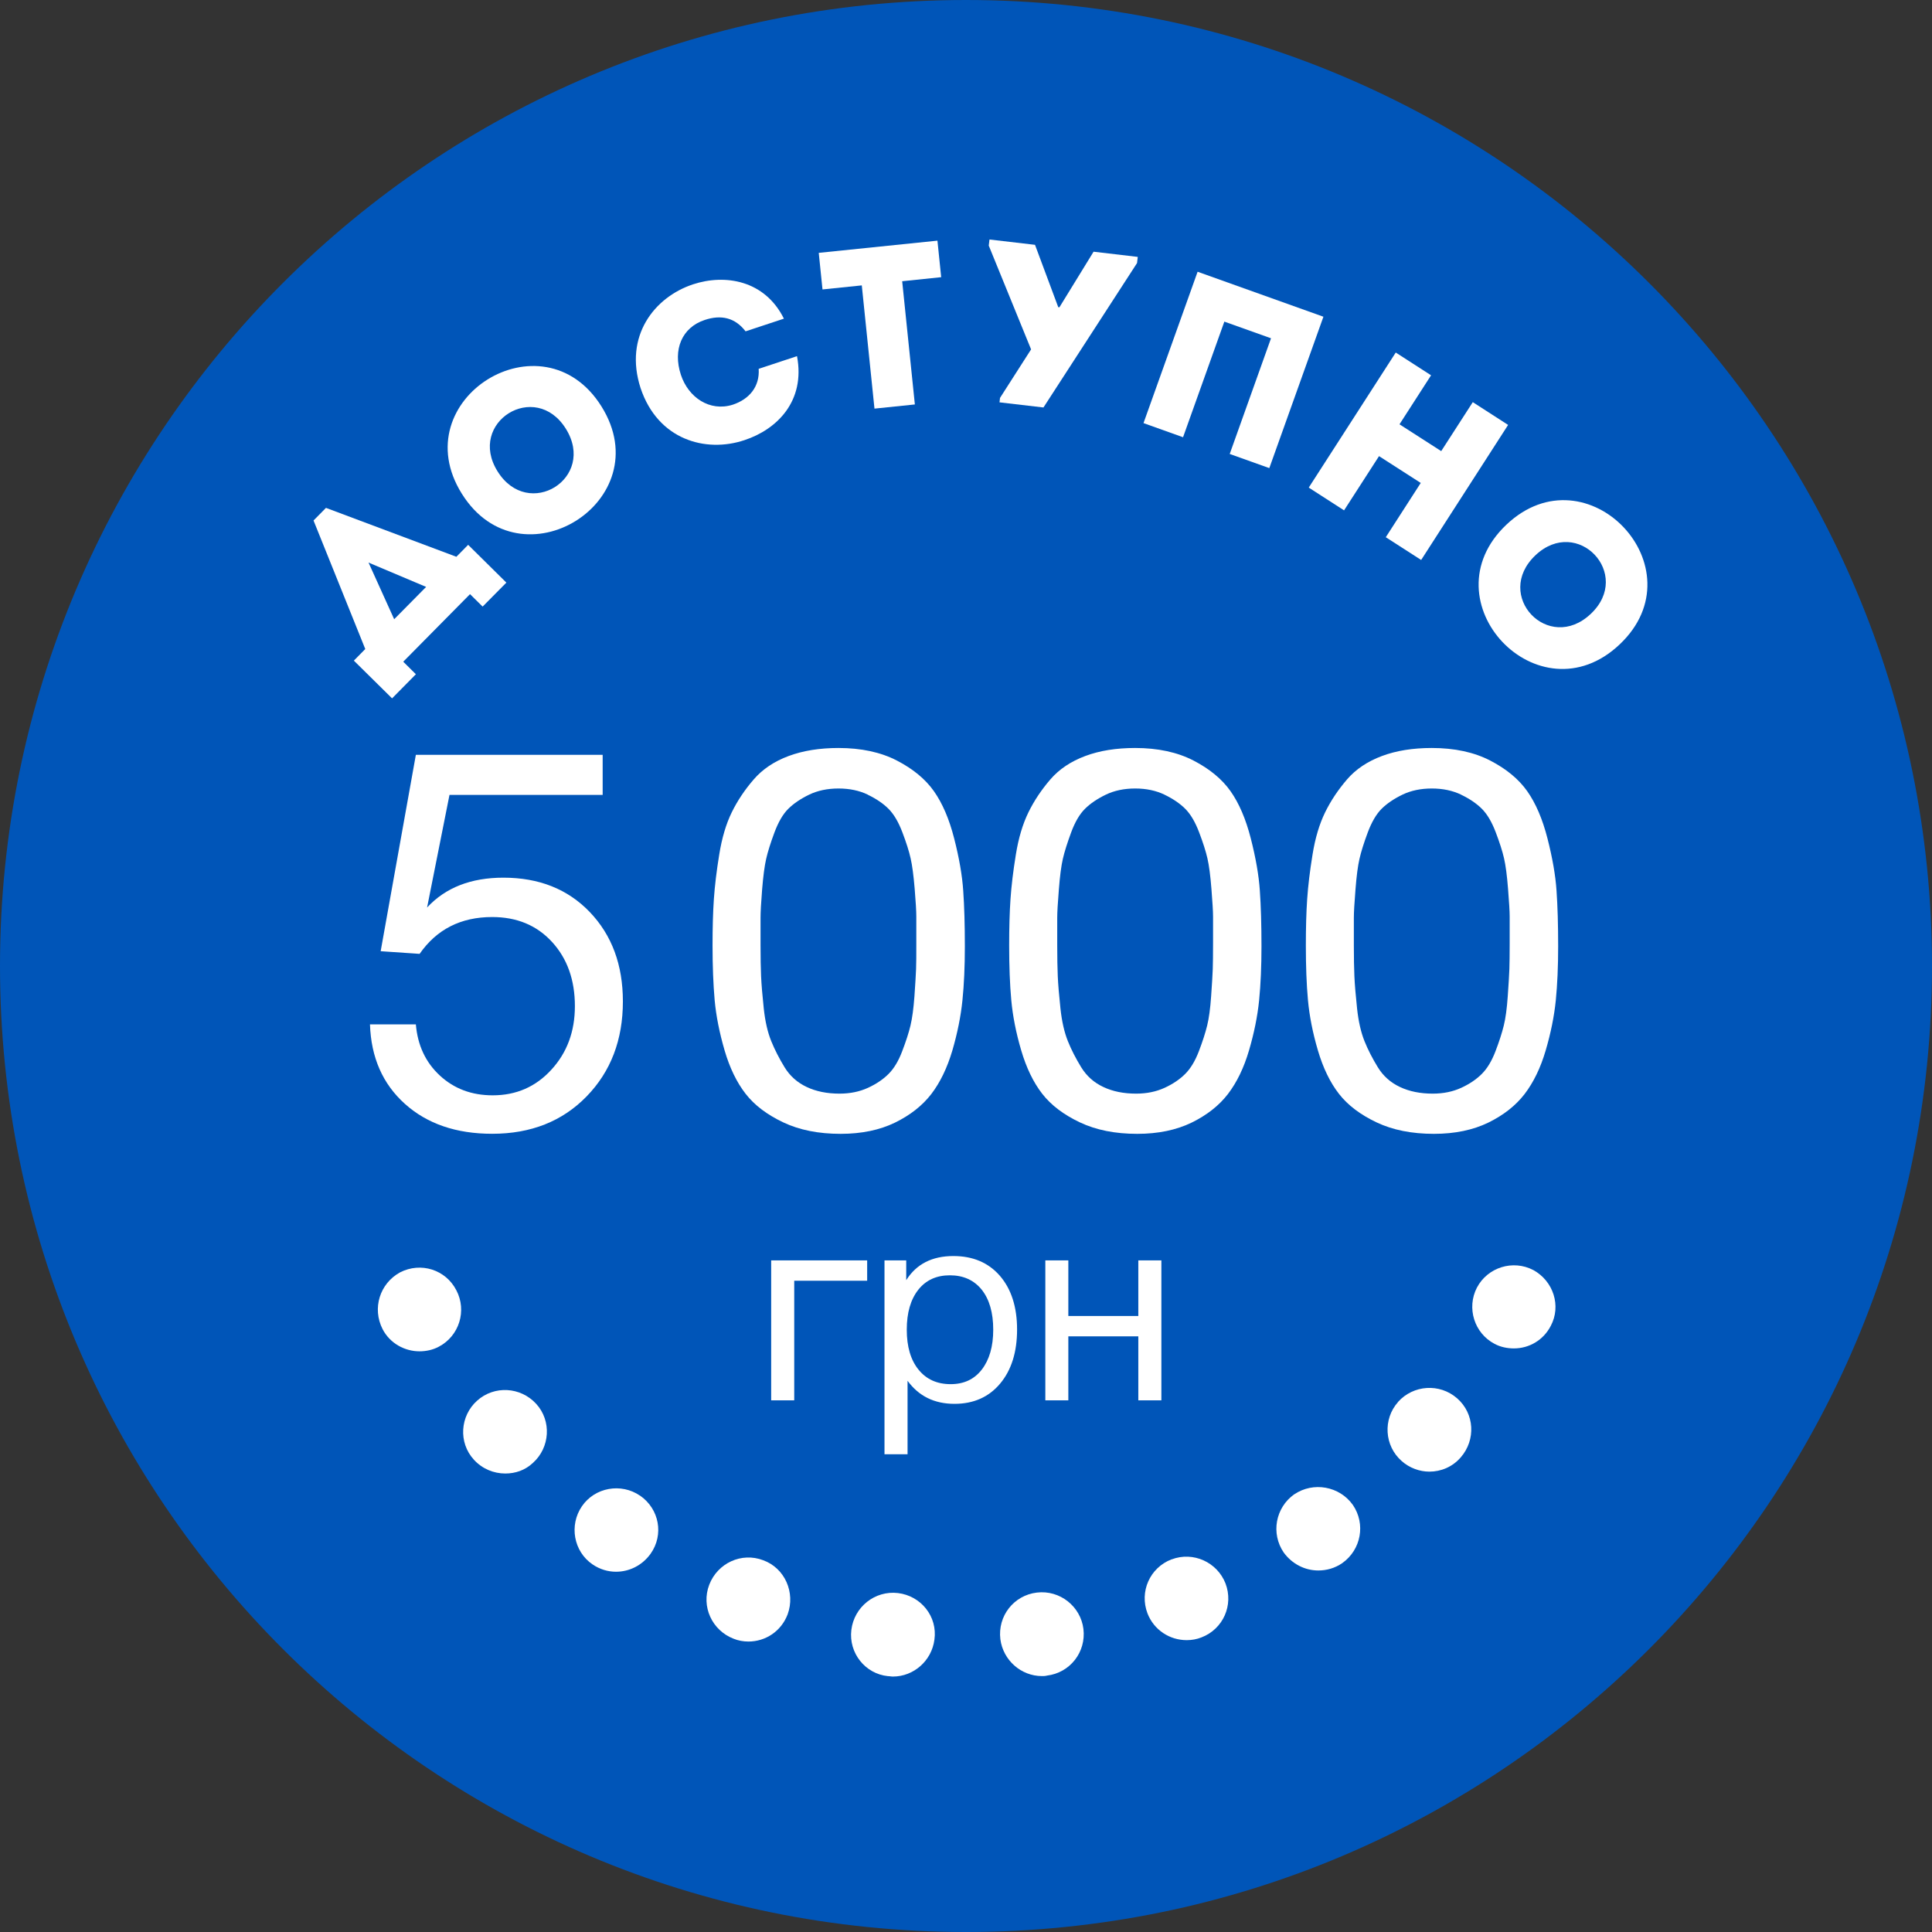 <!-- Generated by IcoMoon.io -->
<svg version="1.1" xmlns="http://www.w3.org/2000/svg" width="60" height="60" viewBox="0 0 32 32">
<rect x="0" y="0" width="32" height="32" fill="#333333" stroke="none"/>
<title>bonus-02-02</title>
<path fill="#0055b8" d="M32 16c0 8.837-7.163 16-16 16s-16-7.163-16-16c0-8.837 7.163-16 16-16s16 7.163 16 16z"></path>
<path fill="#fff" d="M19.404 25.828c-0.359 0.138-0.535 0.535-0.398 0.895 0.107 0.275 0.367 0.443 0.65 0.443 0.084 0 0.168-0.015 0.245-0.046 0.359-0.138 0.534-0.535 0.397-0.894-0.138-0.351-0.534-0.534-0.894-0.397z"></path>
<path fill="#fff" d="M21.437 24.75c-0.313 0.222-0.389 0.65-0.175 0.964 0.138 0.19 0.351 0.298 0.573 0.298 0.138 0 0.275-0.038 0.397-0.122 0.314-0.222 0.39-0.65 0.176-0.963-0.222-0.313-0.657-0.389-0.971-0.176z"></path>
<path fill="#fff" d="M12.642 25.843c-0.359-0.138-0.757 0.046-0.895 0.406-0.137 0.359 0.046 0.756 0.405 0.894 0.076 0.031 0.161 0.046 0.244 0.046 0.283 0 0.543-0.169 0.65-0.451 0.131-0.359-0.046-0.765-0.404-0.895z"></path>
<path fill="#fff" d="M17.173 26.378c-0.383 0.046-0.65 0.389-0.604 0.772 0.046 0.351 0.345 0.611 0.688 0.611 0.031 0 0.054 0 0.084-0.008 0.382-0.046 0.65-0.389 0.604-0.772-0.046-0.374-0.39-0.649-0.772-0.603z"></path>
<path fill="#fff" d="M14.873 26.386v0c-0.382-0.045-0.726 0.23-0.772 0.611-0.046 0.382 0.229 0.726 0.604 0.765 0.031 0 0.053 0.007 0.084 0.007 0.344 0 0.642-0.26 0.688-0.611 0.054-0.383-0.222-0.726-0.604-0.772z"></path>
<path fill="#fff" d="M23.156 23.222c-0.252 0.282-0.229 0.725 0.061 0.978 0.129 0.115 0.298 0.175 0.458 0.175 0.191 0 0.382-0.077 0.52-0.237 0.252-0.29 0.229-0.725-0.061-0.978s-0.726-0.222-0.979 0.061z"></path>
<path fill="#fff" d="M25.396 21.036c-0.336-0.176-0.756-0.046-0.933 0.29-0.175 0.336-0.045 0.756 0.291 0.932 0.1 0.054 0.214 0.076 0.321 0.076 0.253 0 0.489-0.137 0.611-0.374 0.175-0.329 0.045-0.741-0.291-0.925z"></path>
<path fill="#fff" d="M6.627 21.074c-0.337 0.184-0.466 0.596-0.29 0.941 0.122 0.236 0.367 0.367 0.611 0.367 0.107 0 0.222-0.023 0.321-0.077 0.337-0.177 0.467-0.596 0.29-0.933-0.176-0.344-0.589-0.473-0.932-0.298z"></path>
<path fill="#fff" d="M7.903 23.199c-0.283 0.252-0.314 0.695-0.054 0.978 0.138 0.152 0.329 0.229 0.52 0.229 0.167 0 0.329-0.054 0.458-0.176 0.282-0.252 0.313-0.695 0.054-0.978s-0.695-0.307-0.978-0.053z"></path>
<path fill="#fff" d="M10.601 24.773c-0.313-0.215-0.749-0.138-0.963 0.176-0.214 0.313-0.138 0.748 0.176 0.962 0.122 0.084 0.26 0.122 0.389 0.122 0.222 0 0.435-0.106 0.573-0.298 0.222-0.313 0.146-0.741-0.175-0.963z"></path>
<path fill="#fff" d="M9.982 12.503v0.663h-2.537l-0.371 1.865c0.306-0.33 0.727-0.494 1.264-0.494 0.589 0 1.066 0.189 1.431 0.57s0.548 0.874 0.548 1.48c0 0.636-0.2 1.161-0.601 1.573s-0.922 0.619-1.564 0.619c-0.595 0-1.077-0.165-1.445-0.495s-0.561-0.769-0.579-1.317h0.76c0.029 0.347 0.162 0.63 0.398 0.848s0.527 0.327 0.875 0.327c0.389 0 0.713-0.141 0.972-0.425 0.259-0.282 0.389-0.633 0.389-1.052 0-0.435-0.127-0.79-0.38-1.065s-0.583-0.411-0.99-0.411c-0.518 0-0.919 0.203-1.202 0.61l-0.645-0.044 0.583-3.253h3.092z"></path>
<path fill="#fff" d="M13.888 12.389c0.377 0 0.7 0.070 0.967 0.208s0.473 0.308 0.614 0.508c0.141 0.2 0.253 0.461 0.335 0.782s0.133 0.61 0.15 0.866c0.018 0.256 0.027 0.564 0.027 0.923 0 0.33-0.013 0.628-0.040 0.893s-0.083 0.542-0.167 0.831c-0.086 0.289-0.202 0.529-0.349 0.721-0.147 0.191-0.348 0.349-0.601 0.473-0.253 0.123-0.554 0.186-0.901 0.186-0.365 0-0.682-0.063-0.95-0.19s-0.476-0.284-0.623-0.473-0.264-0.429-0.349-0.721-0.14-0.569-0.164-0.83c-0.023-0.262-0.035-0.564-0.035-0.906 0-0.294 0.007-0.551 0.022-0.769s0.044-0.463 0.089-0.738c0.044-0.274 0.113-0.506 0.207-0.698s0.215-0.373 0.363-0.544c0.147-0.171 0.34-0.3 0.579-0.389s0.514-0.133 0.827-0.133zM14.374 13.162c-0.141-0.068-0.303-0.102-0.486-0.102s-0.345 0.034-0.486 0.102-0.256 0.146-0.345 0.234c-0.089 0.088-0.165 0.219-0.23 0.393s-0.11 0.319-0.137 0.437-0.049 0.286-0.067 0.508c-0.018 0.221-0.026 0.377-0.026 0.468s0 0.243 0 0.455c0 0.206 0.003 0.377 0.009 0.513s0.021 0.313 0.044 0.53c0.023 0.218 0.065 0.399 0.124 0.544s0.133 0.289 0.221 0.433 0.211 0.254 0.367 0.327c0.156 0.074 0.337 0.11 0.543 0.11 0.177 0 0.334-0.033 0.473-0.097s0.252-0.142 0.34-0.23 0.164-0.213 0.225-0.375c0.062-0.162 0.108-0.303 0.137-0.424s0.051-0.283 0.066-0.486c0.014-0.203 0.023-0.353 0.027-0.451s0.004-0.239 0.004-0.428c0-0.207 0-0.354 0-0.442s-0.009-0.242-0.027-0.459-0.040-0.386-0.067-0.504c-0.026-0.118-0.072-0.262-0.137-0.433s-0.141-0.3-0.23-0.389c-0.088-0.088-0.203-0.166-0.345-0.234z"></path>
<path fill="#fff" d="M18.801 12.389c0.377 0 0.7 0.070 0.967 0.208s0.473 0.308 0.614 0.508c0.141 0.2 0.253 0.461 0.335 0.782s0.133 0.61 0.15 0.866c0.018 0.256 0.027 0.564 0.027 0.923 0 0.33-0.013 0.628-0.039 0.893-0.027 0.265-0.083 0.542-0.168 0.831s-0.202 0.529-0.349 0.721c-0.147 0.191-0.348 0.349-0.601 0.473-0.254 0.123-0.554 0.186-0.901 0.186-0.365 0-0.682-0.063-0.95-0.19s-0.476-0.284-0.623-0.473c-0.147-0.189-0.263-0.429-0.349-0.721s-0.14-0.569-0.164-0.83c-0.024-0.262-0.035-0.564-0.035-0.906 0-0.294 0.007-0.551 0.022-0.769s0.044-0.463 0.089-0.738c0.044-0.274 0.114-0.506 0.208-0.698s0.215-0.373 0.362-0.544c0.147-0.171 0.341-0.3 0.579-0.389s0.513-0.133 0.825-0.133zM19.288 13.162c-0.142-0.068-0.303-0.102-0.486-0.102s-0.345 0.034-0.486 0.102-0.256 0.146-0.345 0.234c-0.089 0.088-0.166 0.219-0.23 0.393s-0.11 0.319-0.137 0.437-0.049 0.286-0.066 0.508c-0.018 0.221-0.027 0.377-0.027 0.468s0 0.243 0 0.455c0 0.206 0.003 0.377 0.009 0.513s0.021 0.313 0.044 0.53c0.023 0.218 0.065 0.399 0.123 0.544s0.133 0.289 0.221 0.433c0.089 0.145 0.211 0.254 0.367 0.327 0.156 0.074 0.337 0.11 0.543 0.11 0.177 0 0.334-0.033 0.473-0.097s0.252-0.142 0.34-0.23c0.089-0.089 0.164-0.213 0.226-0.375s0.107-0.303 0.137-0.424 0.052-0.283 0.066-0.486 0.024-0.353 0.027-0.451c0.003-0.097 0.005-0.239 0.005-0.428 0-0.207 0-0.354 0-0.442s-0.010-0.242-0.027-0.459c-0.017-0.218-0.039-0.386-0.066-0.504-0.027-0.118-0.073-0.262-0.138-0.433s-0.141-0.3-0.23-0.389c-0.088-0.088-0.203-0.166-0.344-0.234z"></path>
<path fill="#fff" d="M23.715 12.389c0.377 0 0.7 0.070 0.967 0.208s0.473 0.308 0.614 0.508c0.141 0.2 0.253 0.461 0.335 0.782s0.133 0.61 0.15 0.866c0.018 0.256 0.027 0.564 0.027 0.923 0 0.33-0.013 0.628-0.039 0.893-0.027 0.265-0.083 0.542-0.168 0.831s-0.202 0.529-0.349 0.721c-0.147 0.191-0.348 0.349-0.601 0.473-0.254 0.123-0.554 0.186-0.901 0.186-0.365 0-0.682-0.063-0.95-0.19s-0.476-0.284-0.623-0.473c-0.147-0.189-0.263-0.429-0.349-0.721s-0.14-0.569-0.164-0.83c-0.024-0.262-0.035-0.564-0.035-0.906 0-0.294 0.007-0.551 0.022-0.769s0.044-0.463 0.089-0.738c0.044-0.274 0.114-0.506 0.208-0.698s0.215-0.373 0.362-0.544c0.147-0.171 0.341-0.3 0.579-0.389s0.513-0.133 0.825-0.133zM24.201 13.162c-0.142-0.068-0.303-0.102-0.486-0.102s-0.345 0.034-0.486 0.102-0.256 0.146-0.345 0.234c-0.088 0.088-0.165 0.219-0.23 0.393s-0.11 0.319-0.137 0.437-0.049 0.286-0.066 0.508c-0.018 0.221-0.027 0.377-0.027 0.468s0 0.243 0 0.455c0 0.206 0.003 0.377 0.009 0.513s0.021 0.313 0.044 0.53c0.023 0.218 0.065 0.399 0.123 0.544s0.133 0.289 0.221 0.433c0.089 0.145 0.211 0.254 0.367 0.327 0.156 0.074 0.337 0.11 0.543 0.11 0.177 0 0.334-0.033 0.473-0.097s0.252-0.142 0.34-0.23c0.089-0.089 0.164-0.213 0.226-0.375s0.107-0.303 0.137-0.424 0.052-0.283 0.066-0.486 0.024-0.353 0.027-0.451c0.003-0.097 0.005-0.239 0.005-0.428 0-0.207 0-0.354 0-0.442s-0.010-0.242-0.027-0.459c-0.017-0.218-0.039-0.386-0.066-0.504-0.027-0.118-0.073-0.262-0.138-0.433s-0.141-0.3-0.23-0.389c-0.088-0.088-0.203-0.166-0.345-0.234z"></path>
<path fill="#fff" d="M14.363 21.213h-1.208v1.981h-0.382v-2.318h1.59v0.337z"></path>
<path fill="#fff" d="M15.010 20.876v0.328c0.167-0.267 0.428-0.4 0.781-0.4 0.323 0 0.58 0.109 0.77 0.327 0.189 0.219 0.285 0.516 0.285 0.89s-0.094 0.673-0.281 0.896c-0.187 0.223-0.439 0.335-0.756 0.335-0.332 0-0.591-0.127-0.777-0.382v1.217h-0.382v-3.211h0.359zM15.733 21.123c-0.222 0-0.396 0.079-0.523 0.239-0.127 0.161-0.191 0.381-0.191 0.662s0.065 0.502 0.195 0.662c0.13 0.161 0.308 0.24 0.532 0.24 0.219 0 0.391-0.080 0.516-0.242s0.189-0.382 0.189-0.66c0-0.281-0.063-0.501-0.19-0.662-0.128-0.159-0.304-0.239-0.529-0.239z"></path>
<path fill="#fff" d="M17.695 23.194h-0.381v-2.318h0.381v0.921h1.159v-0.921h0.382v2.318h-0.382v-1.060h-1.159v1.060z"></path>
<path fill="#fff" d="M6.889 11.167l-0.395 0.4-0.633-0.625 0.189-0.192-0.857-2.129 0.206-0.209 2.16 0.81 0.195-0.198 0.633 0.626-0.393 0.397-0.209-0.206-1.106 1.119 0.207 0.205zM6.529 10.256l0.529-0.535-0.954-0.403 0.425 0.939z"></path>
<path fill="#fff" d="M7.649 8.177c-0.974-1.559 1.34-3.004 2.314-1.444 0.975 1.563-1.338 3.007-2.314 1.444zM9.372 7.101c-0.507-0.812-1.638-0.106-1.131 0.706 0.511 0.819 1.642 0.113 1.131-0.706z"></path>
<path fill="#fff" d="M11.48 4.709c0.523-0.172 1.184-0.074 1.504 0.569-0.22 0.073-0.415 0.137-0.635 0.21-0.174-0.227-0.404-0.279-0.675-0.189-0.379 0.124-0.534 0.492-0.396 0.91 0.123 0.372 0.475 0.615 0.859 0.494 0.274-0.091 0.449-0.3 0.429-0.594 0.217-0.071 0.415-0.137 0.635-0.21 0.142 0.746-0.333 1.214-0.87 1.391-0.642 0.215-1.434-0.004-1.721-0.862-0.279-0.861 0.228-1.507 0.87-1.719z"></path>
<path fill="#fff" d="M13.623 4.793c-0.021-0.204-0.042-0.405-0.062-0.605l1.966-0.202c0.021 0.201 0.041 0.401 0.062 0.605l-0.646 0.067 0.21 2.041c-0.223 0.023-0.446 0.046-0.669 0.069l-0.21-2.041-0.65 0.067z"></path>
<path fill="#fff" d="M16.563 6.591l0.515-0.804-0.701-1.719 0.012-0.101 0.754 0.088 0.385 1.033 0.019 0.002 0.566-0.921 0.732 0.086-0.012 0.102-1.55 2.392-0.728-0.085 0.008-0.071z"></path>
<path fill="#fff" d="M21.023 7.753c-0.219-0.078-0.437-0.156-0.655-0.234l0.684-1.916-0.773-0.276-0.684 1.915c-0.218-0.078-0.441-0.157-0.655-0.234l0.896-2.507c0.214 0.077 0.437 0.157 2.084 0.745l-0.896 2.507z"></path>
<path fill="#fff" d="M23.539 9.275c-0.195-0.126-0.39-0.252-0.586-0.377l0.579-0.899-0.691-0.444-0.579 0.898c-0.195-0.125-0.393-0.253-0.585-0.377l1.441-2.237c0.191 0.123 0.39 0.251 0.585 0.377l-0.523 0.812 0.691 0.444 0.523-0.811c0.195 0.125 0.389 0.251 0.585 0.377l-1.441 2.238z"></path>
<path fill="#fff" d="M24.951 8.69c1.337-1.265 3.213 0.718 1.876 1.983-1.339 1.268-3.215-0.715-1.876-1.983zM26.349 10.167c0.697-0.658-0.221-1.628-0.917-0.97-0.702 0.664 0.215 1.634 0.917 0.97z"></path>
</svg>
